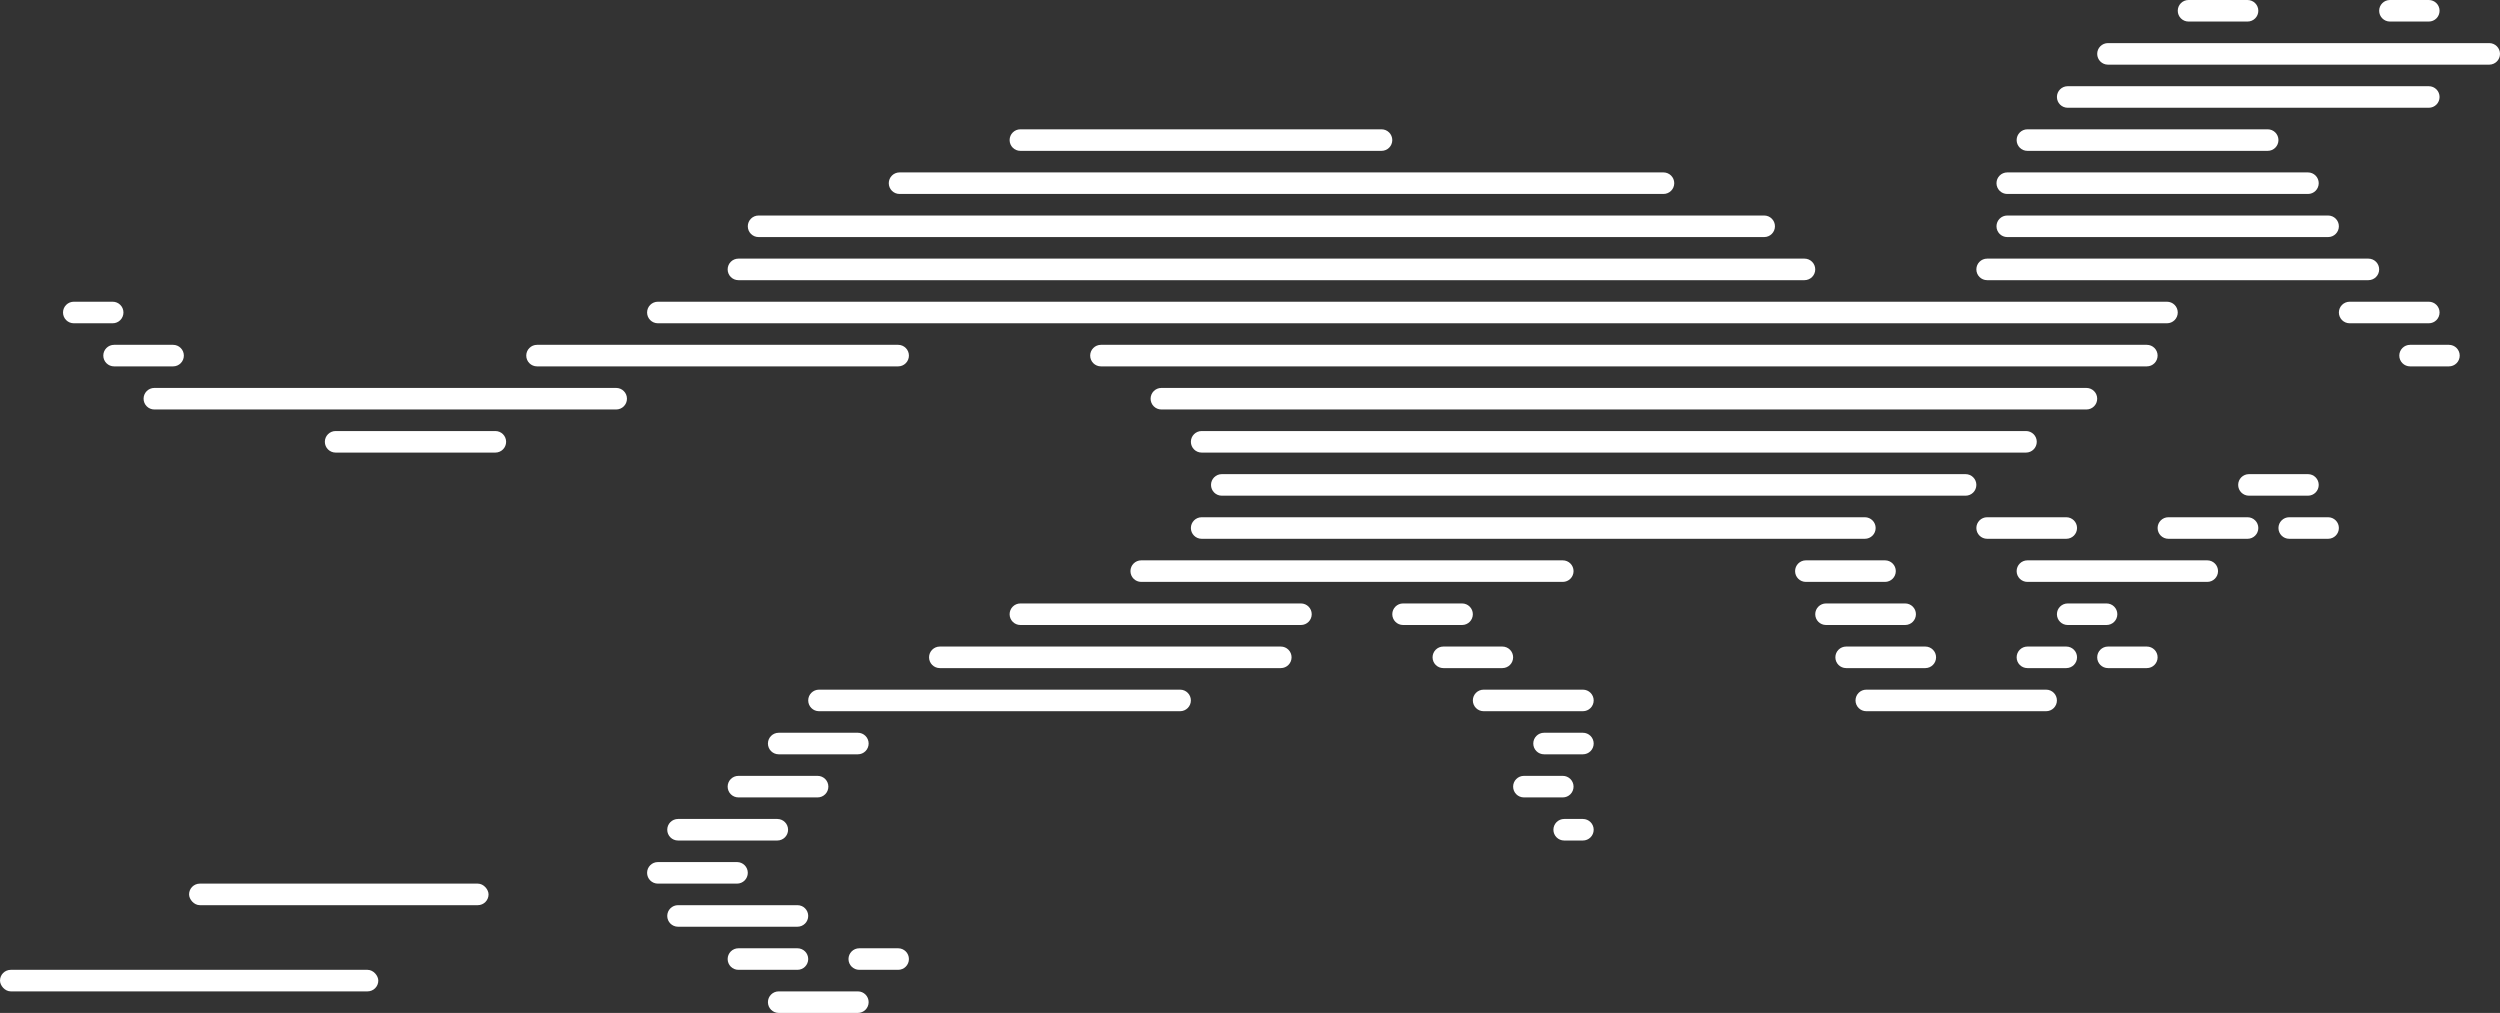 <svg xmlns="http://www.w3.org/2000/svg" width="116" height="47" viewBox="0 0 116 47">
  <rect x="0" y="0" width="116" height="47" fill="#333333" stroke="none"/>
  <g fill="#FFF" fill-rule="evenodd">
    <path d="M101.548,0 L104.286,0 C104.562,-5.07265313e-17 104.786,0.224 104.786,0.5 C104.786,0.776 104.562,1 104.286,1 L101.548,1 C101.272,1 101.048,0.776 101.048,0.5 C101.048,0.224 101.272,5.07265313e-17 101.548,0 Z M110.893,0 L112.696,0 C112.973,-5.07265313e-17 113.196,0.224 113.196,0.5 C113.196,0.776 112.973,1 112.696,1 L110.893,1 C110.617,1 110.393,0.776 110.393,0.5 C110.393,0.224 110.617,5.07265313e-17 110.893,0 Z M97.81,2 L115.5,2 C115.776,2 116,2.224 116,2.5 C116,2.776 115.776,3 115.5,3 L97.81,3 C97.534,3 97.31,2.776 97.31,2.5 C97.31,2.224 97.534,2 97.81,2 Z M95.941,4 L112.696,4 C112.973,4 113.196,4.224 113.196,4.5 C113.196,4.776 112.973,5 112.696,5 L95.941,5 C95.665,5 95.441,4.776 95.441,4.5 C95.441,4.224 95.665,4 95.941,4 Z M94.072,6 L105.22,6 C105.497,6 105.72,6.224 105.72,6.5 C105.72,6.776 105.497,7 105.22,7 L94.072,7 C93.796,7 93.572,6.776 93.572,6.5 C93.572,6.224 93.796,6 94.072,6 Z M47.346,6 L64.102,6 C64.378,6 64.602,6.224 64.602,6.5 C64.602,6.776 64.378,7 64.102,7 L47.346,7 C47.07,7 46.846,6.776 46.846,6.5 C46.846,6.224 47.07,6 47.346,6 Z M93.137,8 L107.089,8 C107.366,8 107.589,8.224 107.589,8.5 C107.589,8.776 107.366,9 107.089,9 L93.137,9 C92.861,9 92.637,8.776 92.637,8.5 C92.637,8.224 92.861,8 93.137,8 Z M93.137,10 L108.024,10 C108.3,10 108.524,10.224 108.524,10.5 C108.524,10.776 108.3,11 108.024,11 L93.137,11 C92.861,11 92.637,10.776 92.637,10.5 C92.637,10.224 92.861,10 93.137,10 Z M41.739,8 L77.185,8 C77.461,8 77.685,8.224 77.685,8.5 C77.685,8.776 77.461,9 77.185,9 L41.739,9 C41.463,9 41.239,8.776 41.239,8.5 C41.239,8.224 41.463,8 41.739,8 Z M92.203,12 L109.893,12 C110.169,12 110.393,12.224 110.393,12.5 C110.393,12.776 110.169,13 109.893,13 L92.203,13 C91.927,13 91.703,12.776 91.703,12.5 C91.703,12.224 91.927,12 92.203,12 Z M35.198,10 L81.858,10 C82.134,10 82.358,10.224 82.358,10.5 C82.358,10.776 82.134,11 81.858,11 L35.198,11 C34.922,11 34.698,10.776 34.698,10.5 C34.698,10.224 34.922,10 35.198,10 Z M34.263,12 L83.727,12 C84.003,12 84.227,12.224 84.227,12.5 C84.227,12.776 84.003,13 83.727,13 L34.263,13 C33.987,13 33.763,12.776 33.763,12.5 C33.763,12.224 33.987,12 34.263,12 Z M53.888,18 L96.81,18 C97.086,18 97.31,18.224 97.31,18.5 C97.31,18.776 97.086,19 96.81,19 L53.888,19 C53.612,19 53.388,18.776 53.388,18.5 C53.388,18.224 53.612,18 53.888,18 Z M7.162,18 L28.591,18 C28.867,18 29.091,18.224 29.091,18.5 C29.091,18.776 28.867,19 28.591,19 L7.162,19 C6.886,19 6.662,18.776 6.662,18.5 C6.662,18.224 6.886,18 7.162,18 Z M15.573,20 L22.984,20 C23.26,20 23.484,20.224 23.484,20.5 C23.484,20.776 23.26,21 22.984,21 L15.573,21 C15.297,21 15.073,20.776 15.073,20.5 C15.073,20.224 15.297,20 15.573,20 Z M5.293,16 L8.031,16 C8.308,16 8.531,16.224 8.531,16.5 C8.531,16.776 8.308,17 8.031,17 L5.293,17 C5.017,17 4.793,16.776 4.793,16.5 C4.793,16.224 5.017,16 5.293,16 Z M3.424,14 L5.228,14 C5.504,14 5.728,14.224 5.728,14.5 C5.728,14.776 5.504,15 5.228,15 L3.424,15 C3.148,15 2.924,14.776 2.924,14.5 C2.924,14.224 3.148,14 3.424,14 Z M55.757,20 L94.006,20 C94.282,20 94.506,20.224 94.506,20.5 C94.506,20.776 94.282,21 94.006,21 L55.757,21 C55.481,21 55.257,20.776 55.257,20.5 C55.257,20.224 55.481,20 55.757,20 Z M56.691,22 L91.203,22 C91.479,22 91.703,22.224 91.703,22.5 C91.703,22.776 91.479,23 91.203,23 L56.691,23 C56.415,23 56.191,22.776 56.191,22.5 C56.191,22.224 56.415,22 56.691,22 Z M55.757,24 L86.53,24 C86.806,24 87.03,24.224 87.03,24.5 C87.03,24.776 86.806,25 86.53,25 L55.757,25 C55.481,25 55.257,24.776 55.257,24.5 C55.257,24.224 55.481,24 55.757,24 Z M92.203,24 L95.875,24 C96.151,24 96.375,24.224 96.375,24.5 C96.375,24.776 96.151,25 95.875,25 L92.203,25 C91.927,25 91.703,24.776 91.703,24.5 C91.703,24.224 91.927,24 92.203,24 Z M104.351,22 L107.089,22 C107.366,22 107.589,22.224 107.589,22.5 C107.589,22.776 107.366,23 107.089,23 L104.351,23 C104.075,23 103.851,22.776 103.851,22.5 C103.851,22.224 104.075,22 104.351,22 Z M83.792,26 L87.465,26 C87.741,26 87.965,26.224 87.965,26.5 C87.965,26.776 87.741,27 87.465,27 L83.792,27 C83.516,27 83.292,26.776 83.292,26.5 C83.292,26.224 83.516,26 83.792,26 Z M84.727,28 L88.399,28 C88.675,28 88.899,28.224 88.899,28.5 C88.899,28.776 88.675,29 88.399,29 L84.727,29 C84.451,29 84.227,28.776 84.227,28.5 C84.227,28.224 84.451,28 84.727,28 Z M52.953,26 L72.513,26 C72.789,26 73.013,26.224 73.013,26.5 C73.013,26.776 72.789,27 72.513,27 L52.953,27 C52.677,27 52.453,26.776 52.453,26.5 C52.453,26.224 52.677,26 52.953,26 Z M65.102,28 L67.84,28 C68.116,28 68.34,28.224 68.34,28.5 C68.34,28.776 68.116,29 67.84,29 L65.102,29 C64.826,29 64.602,28.776 64.602,28.5 C64.602,28.224 64.826,28 65.102,28 Z M47.346,28 L60.364,28 C60.64,28 60.864,28.224 60.864,28.5 C60.864,28.776 60.64,29 60.364,29 L47.346,29 C47.07,29 46.846,28.776 46.846,28.5 C46.846,28.224 47.07,28 47.346,28 Z M43.608,30 L59.429,30 C59.706,30 59.929,30.224 59.929,30.5 C59.929,30.776 59.706,31 59.429,31 L43.608,31 C43.332,31 43.108,30.776 43.108,30.5 C43.108,30.224 43.332,30 43.608,30 Z M38.001,32 L54.757,32 C55.033,32 55.257,32.224 55.257,32.5 C55.257,32.776 55.033,33 54.757,33 L38.001,33 C37.725,33 37.501,32.776 37.501,32.5 C37.501,32.224 37.725,32 38.001,32 Z M36.132,34 L39.805,34 C40.081,34 40.305,34.224 40.305,34.5 C40.305,34.776 40.081,35 39.805,35 L36.132,35 C35.856,35 35.632,34.776 35.632,34.5 C35.632,34.224 35.856,34 36.132,34 Z M34.263,36 L37.936,36 C38.212,36 38.436,36.224 38.436,36.5 C38.436,36.776 38.212,37 37.936,37 L34.263,37 C33.987,37 33.763,36.776 33.763,36.5 C33.763,36.224 33.987,36 34.263,36 Z M31.46,38 L36.067,38 C36.343,38 36.567,38.224 36.567,38.5 C36.567,38.776 36.343,39 36.067,39 L31.46,39 C31.184,39 30.96,38.776 30.96,38.5 C30.96,38.224 31.184,38 31.46,38 Z M30.525,40 L34.198,40 C34.474,40 34.698,40.224 34.698,40.5 C34.698,40.776 34.474,41 34.198,41 L30.525,41 C30.249,41 30.025,40.776 30.025,40.5 C30.025,40.224 30.249,40 30.525,40 Z M31.46,42 L37.001,42 C37.277,42 37.501,42.224 37.501,42.5 C37.501,42.776 37.277,43 37.001,43 L31.46,43 C31.184,43 30.96,42.776 30.96,42.5 C30.96,42.224 31.184,42 31.46,42 Z M34.263,44 L37.001,44 C37.277,44 37.501,44.224 37.501,44.5 C37.501,44.776 37.277,45 37.001,45 L34.263,45 C33.987,45 33.763,44.776 33.763,44.5 C33.763,44.224 33.987,44 34.263,44 Z M39.87,44 L41.674,44 C41.95,44 42.174,44.224 42.174,44.5 C42.174,44.776 41.95,45 41.674,45 L39.87,45 C39.594,45 39.37,44.776 39.37,44.5 C39.37,44.224 39.594,44 39.87,44 Z M36.132,46 L39.805,46 C40.081,46 40.305,46.224 40.305,46.5 C40.305,46.776 40.081,47 39.805,47 L36.132,47 C35.856,47 35.632,46.776 35.632,46.5 C35.632,46.224 35.856,46 36.132,46 Z M66.971,30 L69.709,30 C69.985,30 70.209,30.224 70.209,30.5 C70.209,30.776 69.985,31 69.709,31 L66.971,31 C66.695,31 66.471,30.776 66.471,30.5 C66.471,30.224 66.695,30 66.971,30 Z M71.644,34 L73.447,34 C73.723,34 73.947,34.224 73.947,34.5 C73.947,34.776 73.723,35 73.447,35 L71.644,35 C71.367,35 71.144,34.776 71.144,34.5 C71.144,34.224 71.367,34 71.644,34 Z M68.84,32 L73.447,32 C73.723,32 73.947,32.224 73.947,32.5 C73.947,32.776 73.723,33 73.447,33 L68.84,33 C68.564,33 68.34,32.776 68.34,32.5 C68.34,32.224 68.564,32 68.84,32 Z M70.709,36 L72.513,36 C72.789,36 73.013,36.224 73.013,36.5 C73.013,36.776 72.789,37 72.513,37 L70.709,37 C70.433,37 70.209,36.776 70.209,36.5 C70.209,36.224 70.433,36 70.709,36 Z M85.661,30 L89.334,30 C89.61,30 89.834,30.224 89.834,30.5 C89.834,30.776 89.61,31 89.334,31 L85.661,31 C85.385,31 85.161,30.776 85.161,30.5 C85.161,30.224 85.385,30 85.661,30 Z M86.596,32 L94.941,32 C95.217,32 95.441,32.224 95.441,32.5 C95.441,32.776 95.217,33 94.941,33 L86.596,33 C86.32,33 86.096,32.776 86.096,32.5 C86.096,32.224 86.32,32 86.596,32 Z M94.072,26 L102.417,26 C102.693,26 102.917,26.224 102.917,26.5 C102.917,26.776 102.693,27 102.417,27 L94.072,27 C93.796,27 93.572,26.776 93.572,26.5 C93.572,26.224 93.796,26 94.072,26 Z M94.072,30 L95.875,30 C96.151,30 96.375,30.224 96.375,30.5 C96.375,30.776 96.151,31 95.875,31 L94.072,31 C93.796,31 93.572,30.776 93.572,30.5 C93.572,30.224 93.796,30 94.072,30 Z M95.941,28 L97.744,28 C98.02,28 98.244,28.224 98.244,28.5 C98.244,28.776 98.02,29 97.744,29 L95.941,29 C95.665,29 95.441,28.776 95.441,28.5 C95.441,28.224 95.665,28 95.941,28 Z M97.81,30 L99.613,30 C99.889,30 100.113,30.224 100.113,30.5 C100.113,30.776 99.889,31 99.613,31 L97.81,31 C97.534,31 97.31,30.776 97.31,30.5 C97.31,30.224 97.534,30 97.81,30 Z M72.578,38 L73.447,38 C73.723,38 73.947,38.224 73.947,38.5 C73.947,38.776 73.723,39 73.447,39 L72.578,39 C72.302,39 72.078,38.776 72.078,38.5 C72.078,38.224 72.302,38 72.578,38 Z M100.613,24 L104.286,24 C104.562,24 104.786,24.224 104.786,24.5 C104.786,24.776 104.562,25 104.286,25 L100.613,25 C100.337,25 100.113,24.776 100.113,24.5 C100.113,24.224 100.337,24 100.613,24 Z M106.22,24 L108.024,24 C108.3,24 108.524,24.224 108.524,24.5 C108.524,24.776 108.3,25 108.024,25 L106.22,25 C105.944,25 105.72,24.776 105.72,24.5 C105.72,24.224 105.944,24 106.22,24 Z M30.525,14 L100.548,14 C100.824,14 101.048,14.224 101.048,14.5 C101.048,14.776 100.824,15 100.548,15 L30.525,15 C30.249,15 30.025,14.776 30.025,14.5 C30.025,14.224 30.249,14 30.525,14 Z M51.084,16 L99.613,16 C99.889,16 100.113,16.224 100.113,16.5 C100.113,16.776 99.889,17 99.613,17 L51.084,17 C50.808,17 50.584,16.776 50.584,16.5 C50.584,16.224 50.808,16 51.084,16 Z M24.918,16 L41.674,16 C41.95,16 42.174,16.224 42.174,16.5 C42.174,16.776 41.95,17 41.674,17 L24.918,17 C24.642,17 24.418,16.776 24.418,16.5 C24.418,16.224 24.642,16 24.918,16 Z M109.024,14 L112.696,14 C112.973,14 113.196,14.224 113.196,14.5 C113.196,14.776 112.973,15 112.696,15 L109.024,15 C108.748,15 108.524,14.776 108.524,14.5 C108.524,14.224 108.748,14 109.024,14 Z M111.827,16 L113.631,16 C113.907,16 114.131,16.224 114.131,16.5 C114.131,16.776 113.907,17 113.631,17 L111.827,17 C111.551,17 111.327,16.776 111.327,16.5 C111.327,16.224 111.551,16 111.827,16 Z"/>
    <rect width="13.896" height="1" x="8.773" y="41" rx=".5"/>
    <rect width="17.553" height="1" y="45" rx=".5"/>
  </g>
</svg>
